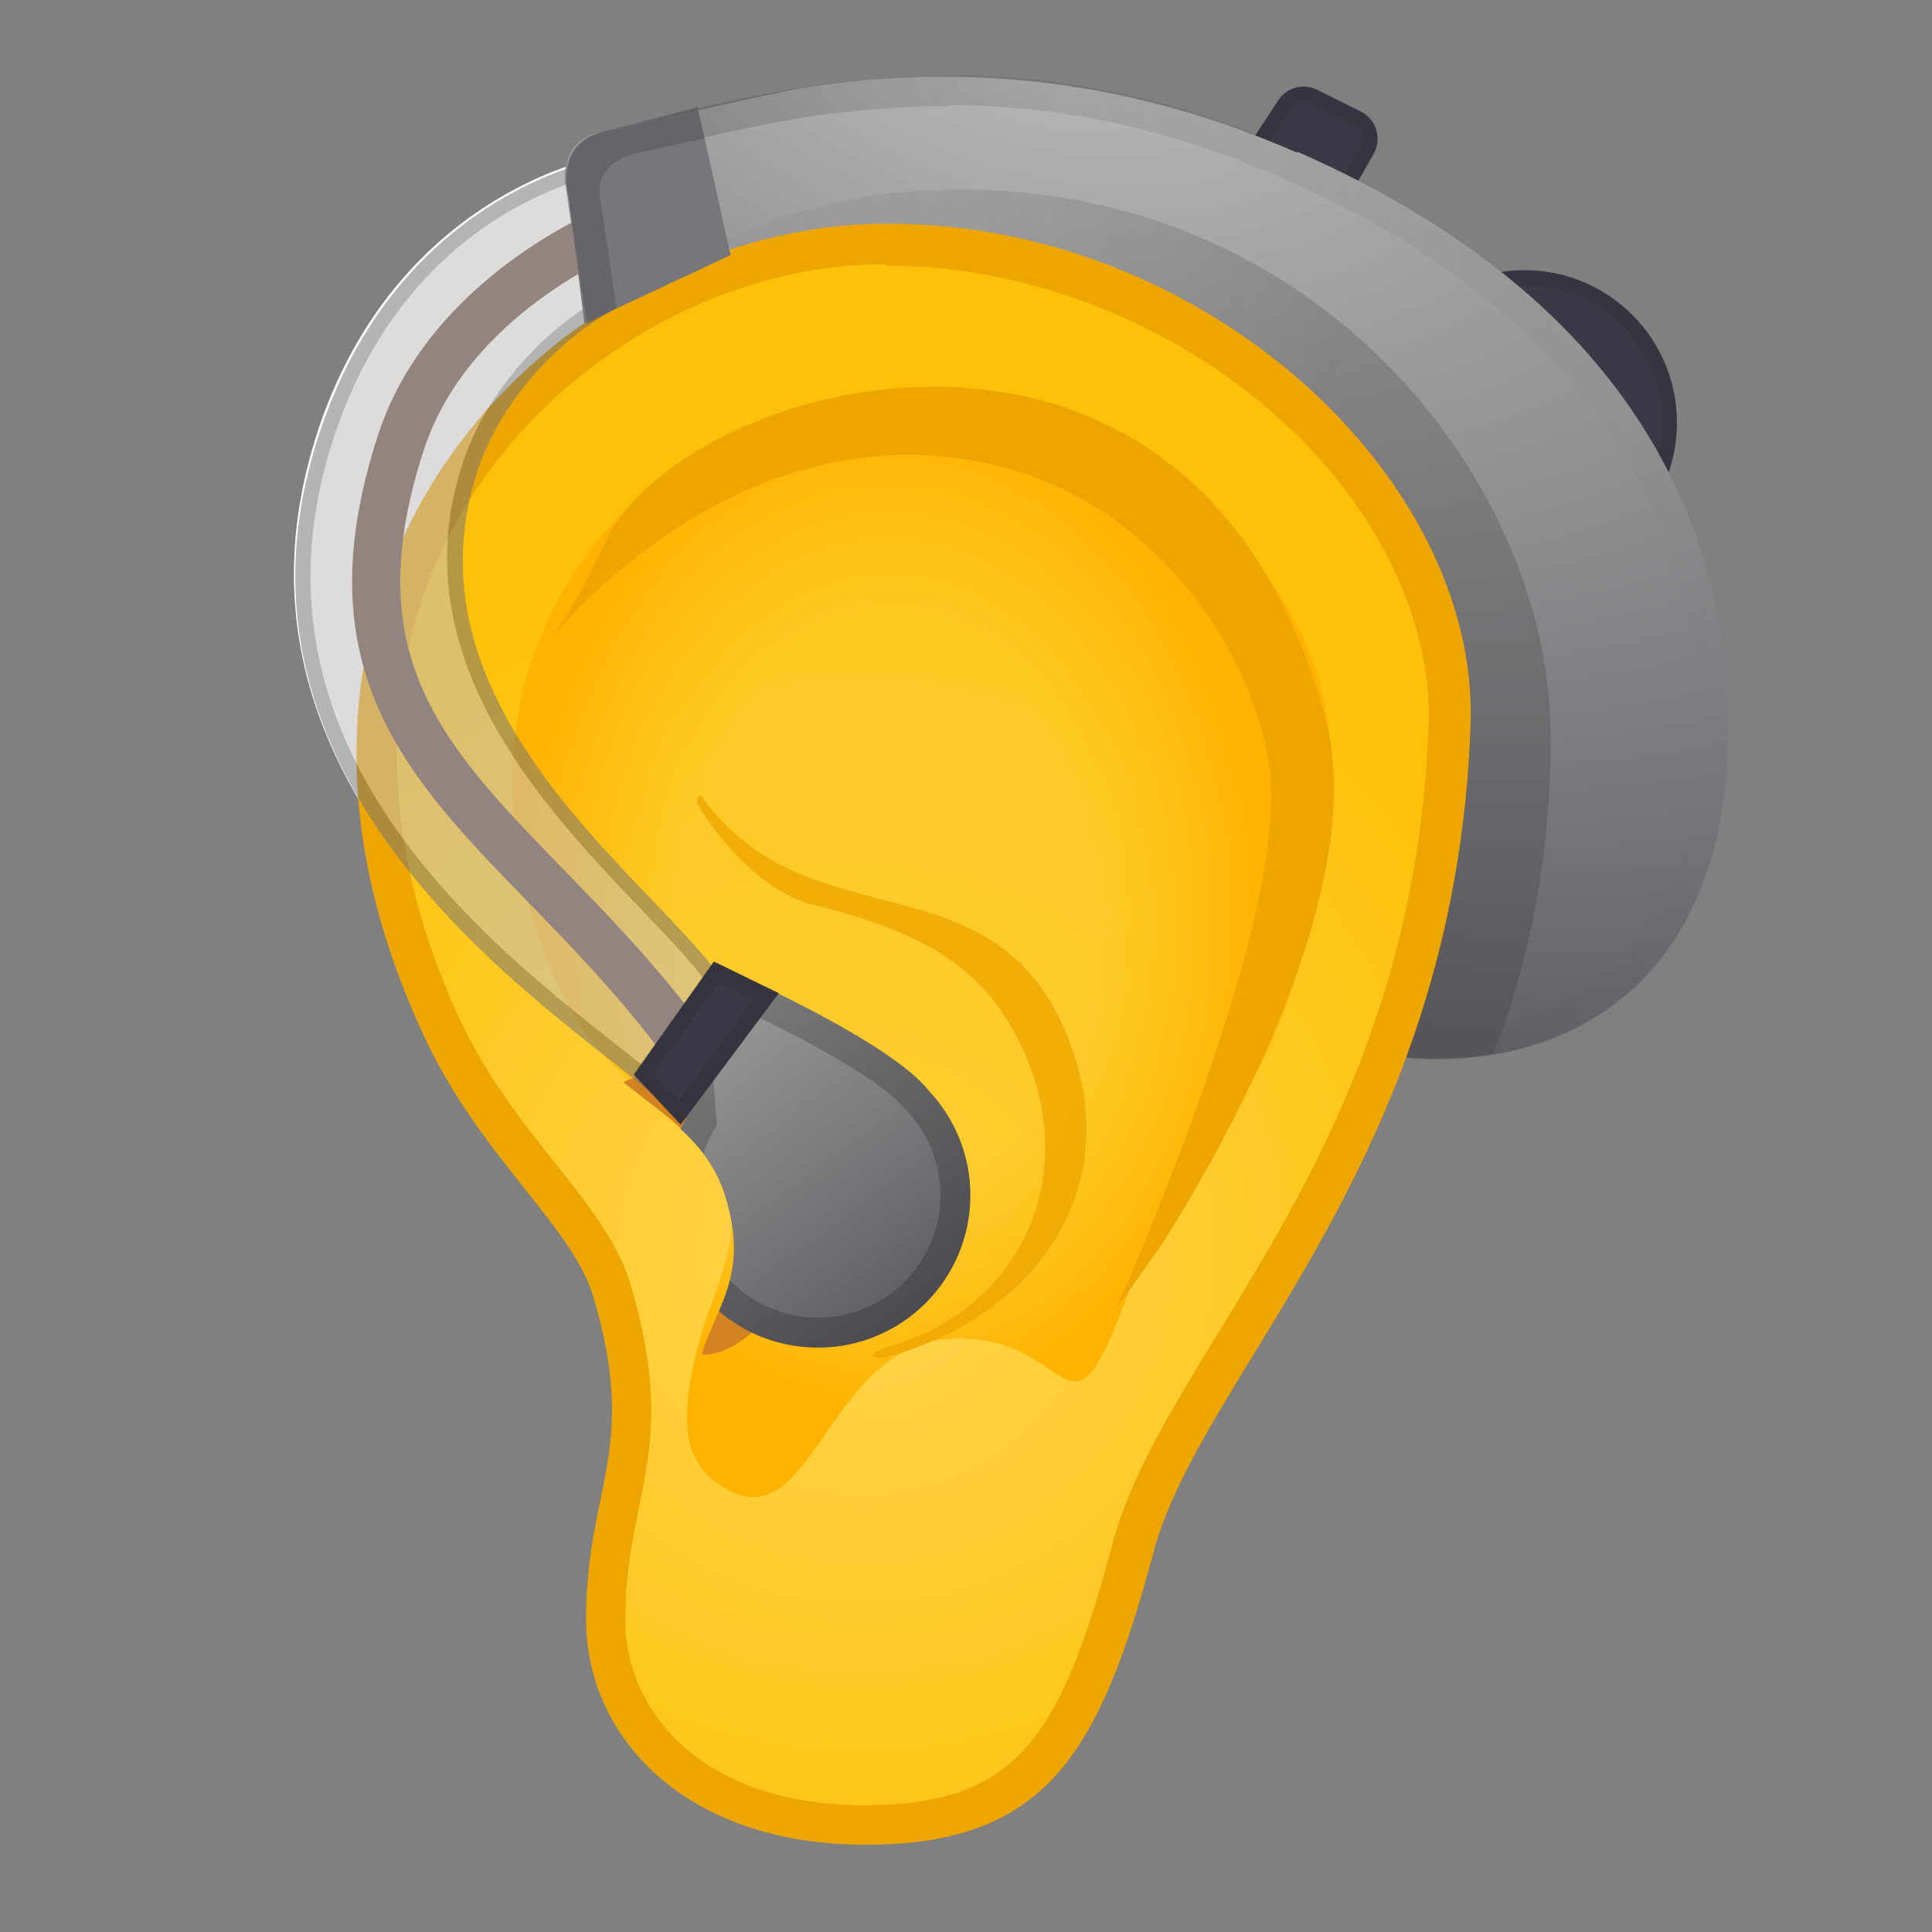 <svg enable-background="new 0 0 128 128" viewBox="0 0 128 128" xmlns="http://www.w3.org/2000/svg" xmlns:xlink="http://www.w3.org/1999/xlink"><rect x="0" y="0" width="128" height="128" fill="#808080" stroke="none"/><linearGradient id="a" gradientUnits="userSpaceOnUse" x1="38" x2="60.4" y1="57.4" y2="87.5"><stop offset="0" stop-color="#c0bfbc"/><stop offset=".346" stop-color="#9a9996"/><stop offset="1" stop-color="#5e5c64"/></linearGradient><linearGradient id="b" gradientUnits="userSpaceOnUse" x1="37.5" x2="114" y1="37.5" y2="37.5"><stop offset="0" stop-color="#212121"/><stop offset="1" stop-color="#212121" stop-opacity="0"/></linearGradient><radialGradient id="c" cx="66.2" cy="-2.51" gradientTransform="matrix(.917 .398 -.222 .513 4.91 -27.6)" gradientUnits="userSpaceOnUse" r="117"><stop offset="0" stop-color="#c0bfbc"/><stop offset="1" stop-color="#5e5c64"/></radialGradient><radialGradient id="d" cx="45.8" cy="20" gradientUnits="userSpaceOnUse" r="43.8"><stop offset=".002" stop-color="#212121" stop-opacity="0"/><stop offset="1" stop-color="#212121"/></radialGradient><radialGradient id="e" cx="57.1" cy="82.9" gradientUnits="userSpaceOnUse" r="65.7"><stop offset="0" stop-color="#ffd54f"/><stop offset=".747" stop-color="#ffc107"/></radialGradient><radialGradient id="f" cx="58.9" cy="60.8" gradientTransform="matrix(1 0 0 1.34 0 -21)" gradientUnits="userSpaceOnUse" r="28.9"><stop offset=".486" stop-color="#ffca28" stop-opacity=".8"/><stop offset=".86" stop-color="#ffb300"/></radialGradient><path d="m44.1 73.3c-5.32-5.33-32.1-20.3-22.6-46 5.51-14.7 18.3-16.9 18.3-16.9l2.07 9.3c-4.75 2.03-8.85 6.68-10.3 11.2-5.57 16.8 13.6 28.5 16.8 34.9l-4.26 7.46z" fill="#fff"/><path d="m44.1 73.3c-5.32-5.33-32.1-20.3-22.6-46 5.51-14.7 18.3-16.9 18.3-16.9l2.07 9.3c-4.75 2.03-8.85 6.68-10.3 11.2-5.57 16.8 13.6 28.5 16.8 34.9l-4.26 7.46z" fill="#fff" opacity=".54"/><circle cx="101" cy="28" fill="#3d3846" r="10.1"/><path d="m82.2 17c-2.04-1.18-1.67-3.78-.49-5.82l2.97-4.53c.56-.86 1.67-1.16 2.59-.7l2.88 1.44c1.03.52 1.42 1.79.85 2.8l-2.99 5.25c-1.17 2.04-3.78 2.74-5.81 1.56z" fill="#3d3846"/><g fill="#212121" opacity=".2"><path d="m101 18.9c5.03 0 9.12 4.09 9.12 9.12s-4.09 9.12-9.12 9.12-9.12-4.09-9.12-9.12 4.09-9.12 9.12-9.12m0-1c-5.59 0-10.1 4.53-10.1 10.1s4.53 10.1 10.1 10.1 10.1-4.53 10.1-10.1-4.54-10.1-10.1-10.1z"/><path d="m86.4 6.75c.16 0 .31.04.45.11l2.88 1.44c.25.13.44.34.52.61s.05.55-.09.8l-2.98 5.24c-.58 1.01-1.66 1.63-2.83 1.63-.57 0-1.13-.15-1.63-.44-.63-.36-.94-.93-.95-1.74-.01-.79.28-1.77.81-2.69l2.95-4.51c.21-.28.53-.45.87-.45m0-1c-.66 0-1.3.33-1.69.91l-2.97 4.53c-1.18 2.04-1.54 4.64.49 5.82.67.39 1.4.57 2.13.57 1.47 0 2.9-.76 3.69-2.13l2.98-5.25c.57-1.01.18-2.28-.85-2.8l-2.88-1.44c-.29-.14-.6-.21-.9-.21z"/></g><path d="m85.9 10.1c-13.7-6.03-25.4-5.4-32.5-4.31-1.96.3-13.6 2.99-13.6 2.99-1.8.27-2.59 1.82-2.33 3.61l1.4 9.51c.27 1.8 1.5 2.94 3.29 2.68l3.96-.59-.02 5.88 29.3 25.1c2.29 8.73 10.2 15.2 19.7 15.2 11.2 0 20.4-7.45 19.3-24.5-.6-9.63-5.02-25.3-28.4-35.6z" fill="url(#c)"/><g opacity=".2"><path d="m61.6 12.6c-8.02.34-16.5 3.61-23.1 9.21.29 1.77 1.95 2.98 3.72 2.71l3.96-.59-.02 5.88 29.3 25.1c2.29 8.73 10.2 15.2 19.7 15.2 1.3 0 2.57-.11 3.8-.31 2.26-5.87 3.78-12.7 3.78-21 0-17.1-16-37.3-41-36.2z" fill="url(#d)"/><path d="m62.8 6.96c7.51 0 14.8 1.61 22.4 4.93 16.9 7.44 26.3 19.2 27.3 33.9.47 7.59-1.19 13.6-4.8 17.5-3.01 3.2-7.33 4.89-12.5 4.89-8.33 0-15.6-5.63-17.7-13.7l-.16-.6-.47-.41-28.6-24.5.02-4.95.01-2.33-6.26.93c-.03 0-.06.01-.1.01-.49 0-1.04-.7-1.15-1.42l-1.17-9.09c-.06-.43-.02-.81.12-1.05.07-.12.19-.24.52-.29l.11-.02.1-.03 6.29-1.65c3.35-.77 6.64-1.36 8.16-1.54 2.05-.23 4.8-.51 7.95-.51m0-2c-3.09 0-5.81.26-8.19.54-1.64.2-5.05.81-8.4 1.58l-6.32 1.66c-1.8.27-2.59 1.82-2.33 3.61l1.16 9.05c.25 1.66 1.52 3.17 3.13 3.17.13 0 .26-.01.39-.03l3.96-.59-.02 5.88 29.3 25.1c2.29 8.73 10.2 15.2 19.7 15.2 11.2 0 20.4-7.45 19.3-24.5-.6-9.62-5.02-25.2-28.4-35.6-9.16-4.05-16.9-5.11-23.2-5.11z" fill="url(#b)"/></g><path d="m57.3 121c-11.8 0-17.1-7.03-17.1-13.6 0-3.19.47-5.49.92-7.71.78-3.82 1.51-7.43-.53-14.2-.77-2.54-2.62-4.88-4.77-7.59-2.17-2.73-4.63-5.83-6.47-9.8-5.98-12.9-5.69-25.6.81-35.8 6.24-9.77 17.5-16.1 28.6-16.1 10.6 0 21.3 4.57 28.7 12.2 5.73 5.94 8.76 12.9 8.53 19.6-.67 18.9-8.16 31.2-14.2 41.1-3.03 4.97-5.65 9.26-6.77 13.4-3.45 13-6.68 18.4-17.8 18.4z" fill="url(#e)"/><path d="m58.7 17.6c10.2 0 20.6 4.42 27.8 11.8 5.4 5.59 8.37 12.4 8.15 18.6-.65 18.6-8.04 30.7-14 40.4-3.09 5.06-5.75 9.43-6.92 13.8-3.48 13-6.35 17.4-16.5 17.4-10.8 0-15.8-6.33-15.8-12.2 0-3.05.45-5.28.89-7.44.81-3.99 1.58-7.76-.56-14.9-.84-2.79-2.77-5.22-5-8.03-2.12-2.67-4.53-5.7-6.31-9.53-5.77-12.4-5.51-24.7.73-34.5 6-9.4 16.8-15.5 27.5-15.5m0-2.68c-21.1 0-45.2 22.5-30.6 53.8 3.71 8 9.74 12.5 11.2 17.2 3.1 10.3-.45 12.6-.45 21.5 0 7.75 6.56 14.9 18.5 14.9s15.5-5.96 19.1-19.4c3.2-12 20-25.9 21-54.8.58-16.3-17.5-33.2-38.6-33.2z" fill="#eda600"/><path d="m88.1 50.6c.42-12.1-12.8-24.7-28.4-24.7s-33.2 16.7-22.5 39.9c2.73 5.94 9.27 8.67 10.8 12.4 1.54 3.71-.9 7.43-1.79 11.1-.91 3.75-1.39 7.1 1.4 9.03 6.26 4.34 6.92-9.2 15.4-9.63 8.35-.43 7.57 8.42 11.8-3.21 3.13-8.69 12.5-13.5 13.2-35z" fill="url(#f)"/><path d="m46.6 52.8c-.21-.3-.57.15-.39.47 1.42 2.45 4.46 5.9 7.67 6.68 4.73 1.16 9.8 2.89 12.6 7.26 5.8 8.92 2.09 19.2-7.56 22-1.61.47-1.33 1.04.28.57 9.76-2.85 15.6-11.5 11.4-21.4-4.93-11.8-17.1-5.81-24.1-15.6z" fill="#eda600" opacity=".8"/><path d="m36.1 42.8s13-17 31.2-11.6c8.54 2.57 15.4 10.7 16.8 19.6 1.49 10.1-10.2 36-10.2 36l2.93-4.15s14.5-21.7 11-35c-8.66-32.3-42.7-22.5-47.7-11.8-2.51 5.39-3.95 6.85-3.95 6.85z" fill="#eda600"/><path d="m44.2 71c-.94.01-1.92.22-2.9.7 2.67 2.18 5.56 3.8 6.72 7.41 1.67 5.23-.51 7.35-1.54 10.6.3.08.77.04 1.55-.27 1.61-.63 3.73-2.78 4.31-5.21.7-2.91.82-6.34-.99-9.26-1.07-1.74-3.9-4.06-7.15-4.01z" fill="#d48322"/><path d="m49.4 64.8-4.26 5.32.32 3.94h.01c-.14.24-.27.48-.39.73 1.26 1.16 2.33 2.49 2.94 4.37 1.14 3.57.48 5.69-.39 7.71 1.77 1.5 4.05 2.41 6.56 2.41 5.59 0 10.1-4.53 10.1-10.1-.01-2.69-1.06-5.12-2.77-6.93-.01-.01-.01-.01-.01-.02-2.54-3.16-12.1-7.42-12.1-7.42z" fill="url(#a)"/><path d="m49.4 64.8-4.26 5.32.32 3.94s-.16.28-.36.74c.54.5 1.05 1.03 1.5 1.63.29-.81.59-1.37.6-1.38l.3-.54-.05-.61-.26-3.14 2.8-3.49c3.54 1.68 8.43 4.36 9.93 6.14l.05.07.12.14c1.43 1.52 2.22 3.49 2.22 5.56 0 4.47-3.64 8.12-8.12 8.12-2.28 0-4.35-.95-5.83-2.47-.18.72-.44 1.39-.72 2.05 1.77 1.5 4.05 2.41 6.55 2.41 5.59 0 10.1-4.53 10.1-10.1 0-2.69-1.06-5.12-2.77-6.94-.01-.01-.01-.01-.01-.02-2.54-3.15-12.1-7.41-12.1-7.41z" opacity=".2"/><path d="m40.4 15.3s-10.6 4.26-13.8 13.9c-6.68 20.3 8 25 19.1 40.4" fill="none" stroke="#5d4037" stroke-miterlimit="10" stroke-width="3.19"/><g opacity=".54"><path d="m44 72.5c-.84-.77-2-1.68-3.41-2.79-9.27-7.3-26.5-20.9-18.6-42.2 4.75-12.7 15.1-15.9 17.4-16.4l1.87 8.42c-4.59 2.11-8.67 6.6-10.2 11.3-4.17 12.6 4.98 22.1 11.7 29.1 2.22 2.32 4.14 4.33 5.03 5.94l-3.81 6.66z" fill="#c0bfbc"/><path d="m39.1 11.7 1.67 7.53c-4.56 2.23-8.57 6.73-10.1 11.4-4.26 12.8 5.39 22.9 11.8 29.6 2.08 2.18 3.91 4.08 4.82 5.6l-3.36 5.88c-.8-.69-1.8-1.48-2.97-2.4-9.17-7.22-26.2-20.6-18.4-41.6 4.45-11.9 13.6-15.2 16.6-16m.76-1.2s-12.8 2.13-18.3 16.9c-9.59 25.6 17.2 40.6 22.6 46l4.26-7.45c-3.19-6.39-22.4-18.1-16.8-34.9 1.49-4.49 5.59-9.14 10.3-11.2l-2.07-9.31z" fill="#757575"/></g><path d="m42 71.2 3.1 3.3 6.5-8.7-4.3-2.1z" fill="#3d3846"/><path d="m47.6 65.1 2.31 1.15-4.92 6.61-1.68-1.77zm-.34-1.36-5.32 7.45 3.15 3.33 6.43-8.65z" fill="#212121" opacity=".2"/><path d="m48.4 16.9-9.68 4.53-1.05-8.38c-.53-1.96.06-3.87 2.66-4.41l5.94-1.32z" fill="#77767b"/><path d="m38.9 21.5-1.27-8.3c-.21-1.53-.26-3.88 2.25-4.45l6.32-1.66.49 2.07-4.58 1.01s-2.57.5-2.38 2.72l1.11 7.52z" fill="#212121" opacity=".2"/></svg>